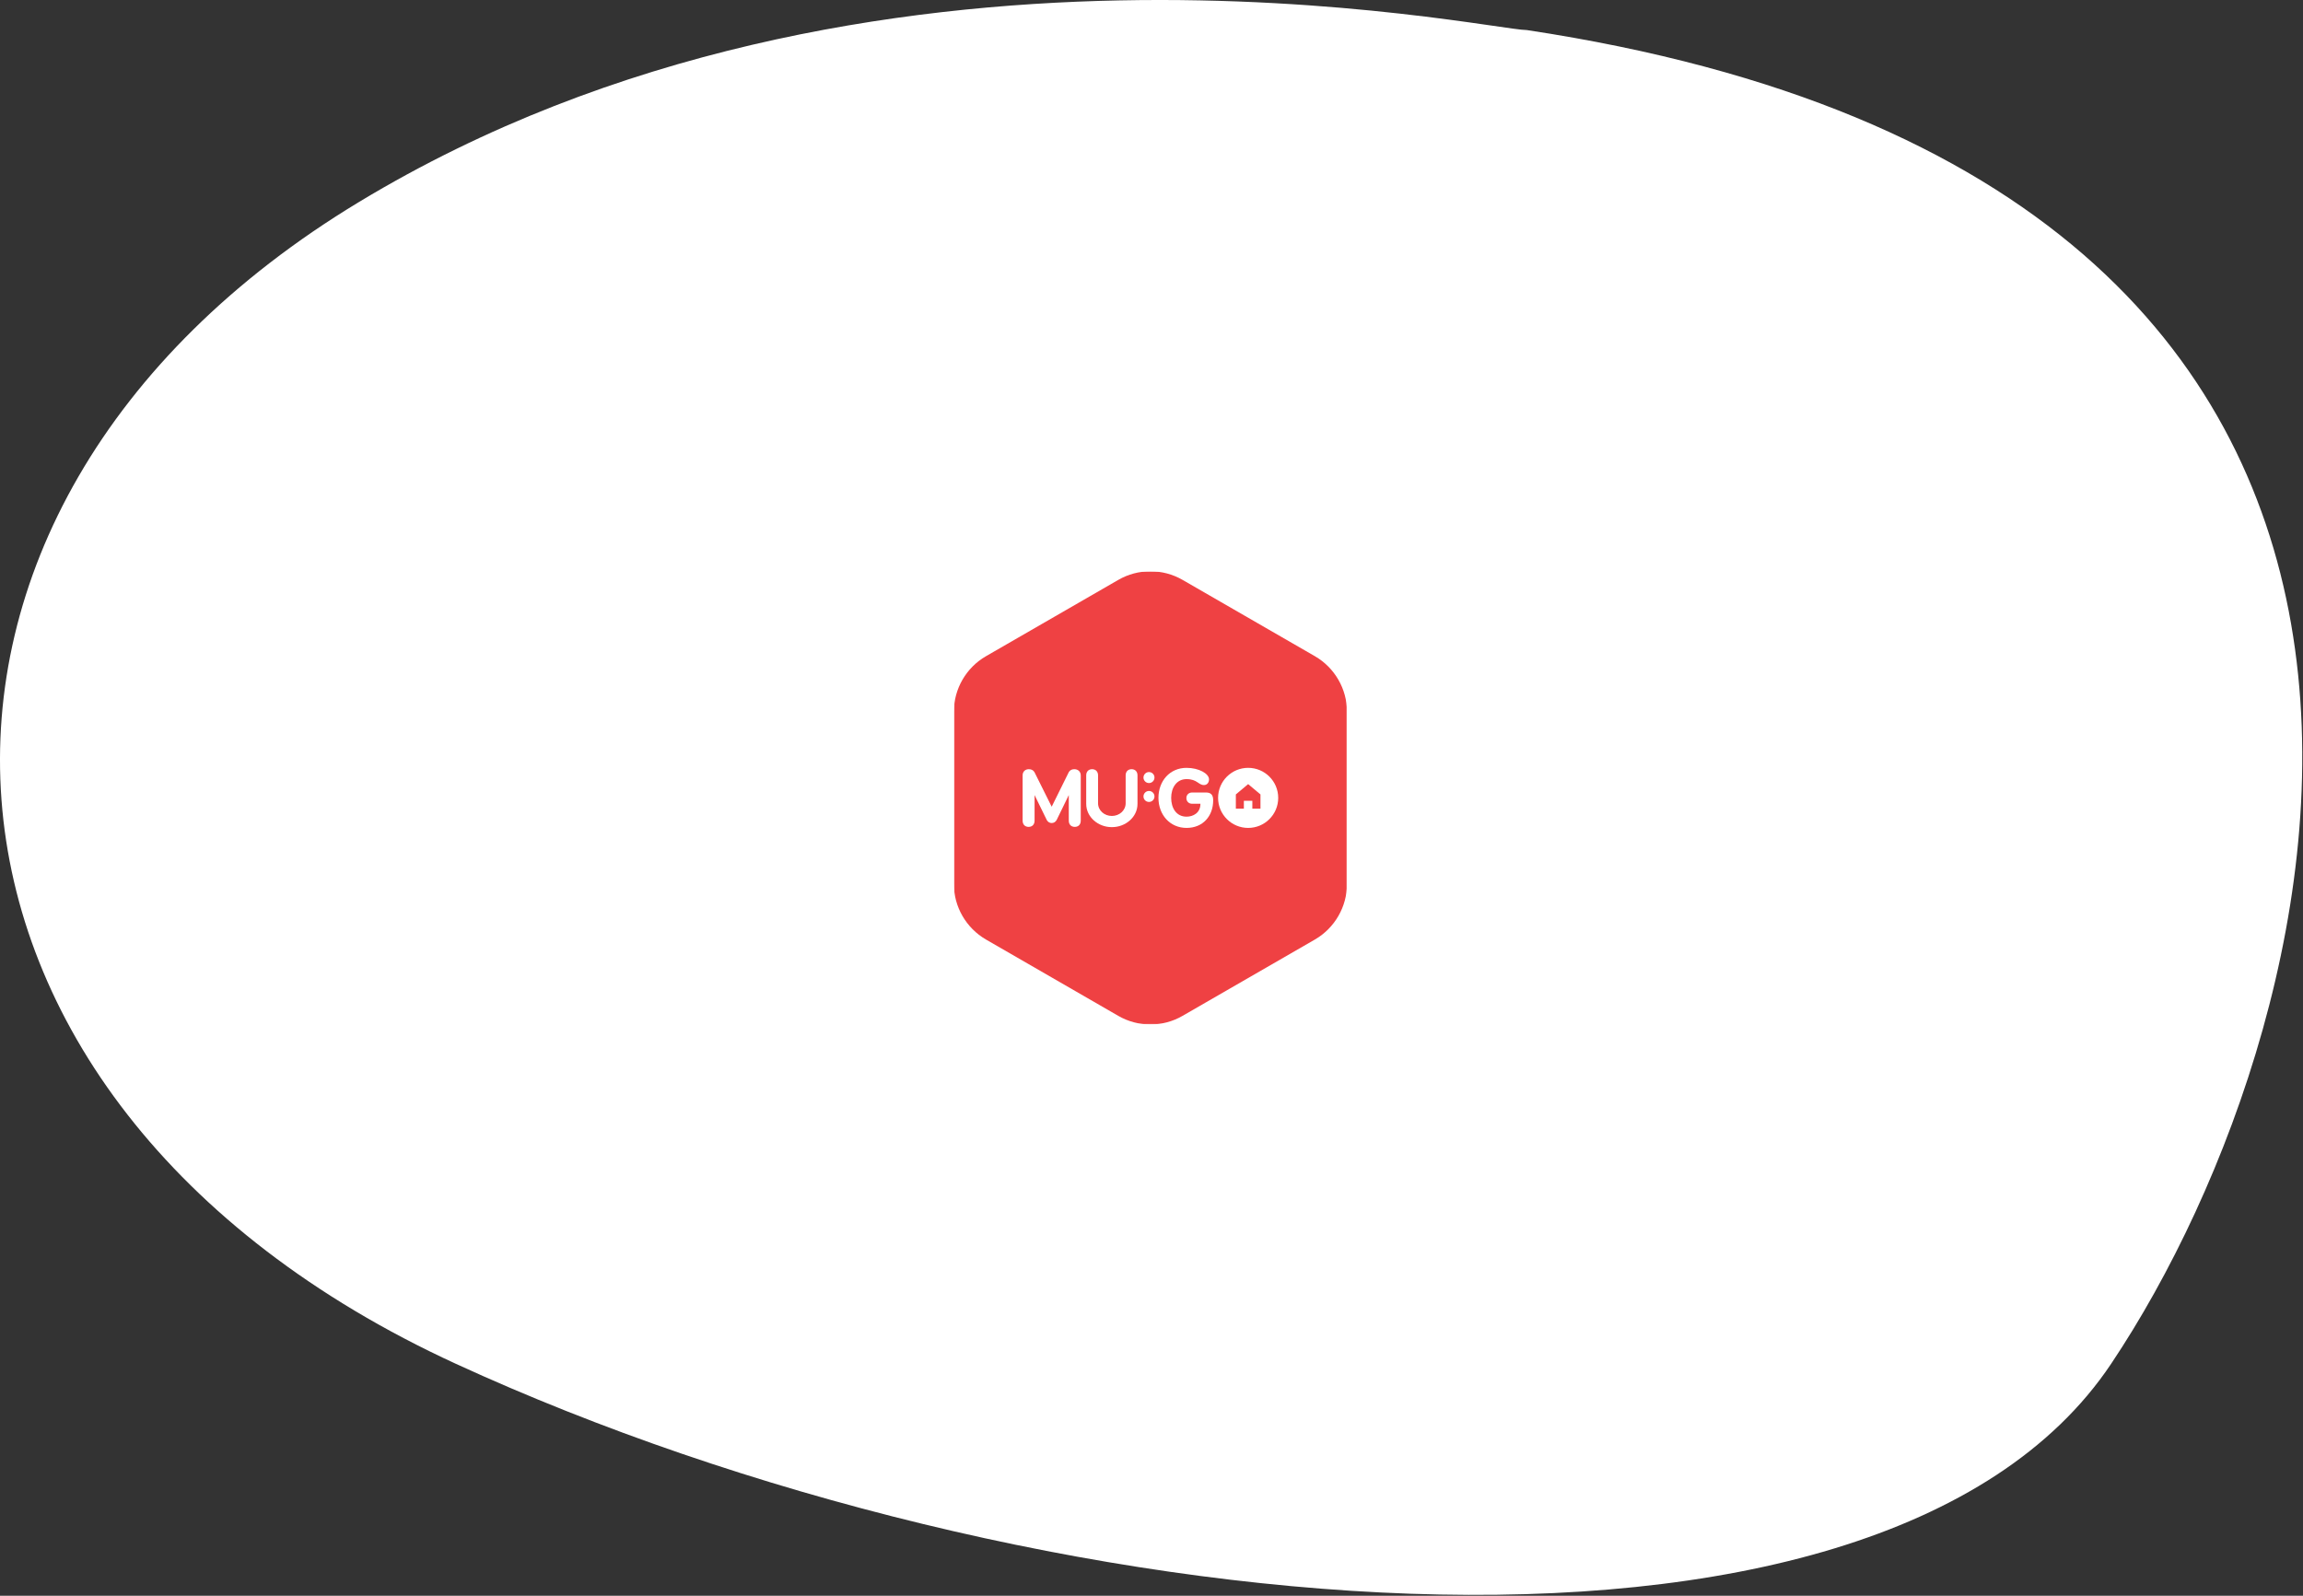 <svg width="1072" height="743" viewBox="0 0 1072 743" fill="none" xmlns="http://www.w3.org/2000/svg">
<rect x="0" y="0" width="1072" height="743" fill="#333333" stroke="none"/>
<path d="M167.192 93.997C404.692 -49.503 692.192 13.997 710.692 13.997C1187.69 85.997 1091.69 471.997 982.691 634.997C873.691 797.997 478.692 757.497 212.192 634.997C-54.308 512.497 -70.308 237.497 167.192 93.997Z" fill="white"/>
<g clip-path="url(#clip0_565_11)">
<mask id="mask0_565_11" style="mask-type:luminance" maskUnits="userSpaceOnUse" x="444" y="266" width="183" height="211">
<path d="M627 266H444V477H627V266Z" fill="white"/>
</mask>
<g mask="url(#mask0_565_11)">
<path d="M612.063 305.535L550.451 269.995C541.221 264.668 529.77 264.668 520.558 269.995L458.944 305.542H458.937C449.723 310.863 444 320.775 444 331.403V411.58C444 422.183 449.7 432.078 458.942 437.444L520.495 472.966C525.13 475.661 530.33 477 535.521 477C540.689 477 545.849 475.664 550.442 472.996L612.152 437.399C621.312 432.047 626.998 422.164 626.998 411.578V331.403C627 320.791 621.293 310.885 612.063 305.535Z" fill="#EF4143"/>
</g>
<mask id="mask1_565_11" style="mask-type:luminance" maskUnits="userSpaceOnUse" x="444" y="266" width="183" height="211">
<path d="M627 266H444V477H627V266Z" fill="white"/>
</mask>
<g mask="url(#mask1_565_11)">
<path d="M561.37 368.993C563.758 368.993 564.712 370.207 564.712 372.64C564.712 379.978 559.923 385.484 552.316 385.484C544.606 385.484 539.234 379.371 539.234 371.494C539.234 363.592 544.561 357.516 552.316 357.516C558.058 357.516 562.773 360.216 562.773 362.865C562.773 364.513 561.745 365.528 560.418 365.528C557.828 365.528 557.293 362.762 552.316 362.762C547.568 362.762 545.159 366.899 545.159 371.494C545.159 376.14 547.484 380.247 552.316 380.247C555.321 380.247 558.778 378.562 558.778 374.235H554.901C553.341 374.235 552.234 373.13 552.234 371.579C552.234 369.982 553.446 368.993 554.901 368.993H561.37Z" fill="white"/>
</g>
<mask id="mask2_565_11" style="mask-type:luminance" maskUnits="userSpaceOnUse" x="444" y="266" width="183" height="211">
<path d="M627 266H444V477H627V266Z" fill="white"/>
</mask>
<g mask="url(#mask2_565_11)">
<path d="M517.678 385.116C523.802 385.116 529.483 380.524 529.483 374.284V361.011C529.483 359.173 528.306 358.141 526.725 358.141C525.148 358.141 523.971 359.173 523.971 361.011V373.988C523.971 377.369 521.041 379.915 517.546 379.915C514.051 379.915 511.122 377.369 511.122 373.988V361.011C511.122 359.173 509.944 358.141 508.365 358.141C506.787 358.141 505.609 359.173 505.609 361.011V374.284C505.609 380.524 511.29 385.116 517.412 385.116H517.678Z" fill="white"/>
</g>
<mask id="mask3_565_11" style="mask-type:luminance" maskUnits="userSpaceOnUse" x="444" y="266" width="183" height="211">
<path d="M627 266H444V477H627V266Z" fill="white"/>
</mask>
<g mask="url(#mask3_565_11)">
<path d="M500.095 358.144C498.047 358.144 497.435 359.649 497.435 359.649L489.539 375.615L481.588 359.649C481.588 359.649 480.961 358.144 478.89 358.144C477.293 358.144 476.01 359.182 476.01 361.039V382.113C476.01 383.97 477.201 385.006 478.799 385.006C480.391 385.006 481.574 383.97 481.574 382.113V370.191L487.252 381.813C487.825 382.812 488.66 383.21 489.539 383.21C490.417 383.21 491.261 382.812 491.836 381.813L497.5 370.191V382.113C497.5 383.97 498.685 385.006 500.289 385.006C501.884 385.006 503.069 383.97 503.069 382.113V361.039C503.069 359.182 501.687 358.144 500.095 358.144Z" fill="white"/>
</g>
<mask id="mask4_565_11" style="mask-type:luminance" maskUnits="userSpaceOnUse" x="444" y="266" width="183" height="211">
<path d="M627 266H444V477H627V266Z" fill="white"/>
</mask>
<g mask="url(#mask4_565_11)">
<path d="M537.388 362.035C537.388 363.449 536.241 364.595 534.827 364.595C533.413 364.595 532.266 363.449 532.266 362.035C532.266 360.619 533.413 359.473 534.827 359.473C536.241 359.473 537.388 360.619 537.388 362.035Z" fill="white"/>
</g>
<mask id="mask5_565_11" style="mask-type:luminance" maskUnits="userSpaceOnUse" x="444" y="266" width="183" height="211">
<path d="M627 266H444V477H627V266Z" fill="white"/>
</mask>
<g mask="url(#mask5_565_11)">
<path d="M537.388 370.833C537.388 372.249 536.241 373.393 534.827 373.393C533.413 373.393 532.266 372.249 532.266 370.833C532.266 369.42 533.413 368.273 534.827 368.273C536.241 368.273 537.388 369.42 537.388 370.833Z" fill="white"/>
</g>
<mask id="mask6_565_11" style="mask-type:luminance" maskUnits="userSpaceOnUse" x="444" y="266" width="183" height="211">
<path d="M627 266H444V477H627V266Z" fill="white"/>
</mask>
<g mask="url(#mask6_565_11)">
<path d="M580.99 357.513C573.261 357.513 566.996 363.775 566.996 371.499C566.996 379.223 573.261 385.487 580.99 385.487C588.721 385.487 594.984 379.223 594.984 371.499C594.984 363.775 588.721 357.513 580.99 357.513ZM586.725 376.508H582.939V372.854H578.994L578.996 376.508H575.262V369.891L580.992 365.09L586.723 369.891L586.725 376.508Z" fill="white"/>
</g>
</g>
<defs>
<clipPath id="clip0_565_11">
<rect width="183" height="211" fill="white" transform="translate(444 266)"/>
</clipPath>
</defs>
</svg>

